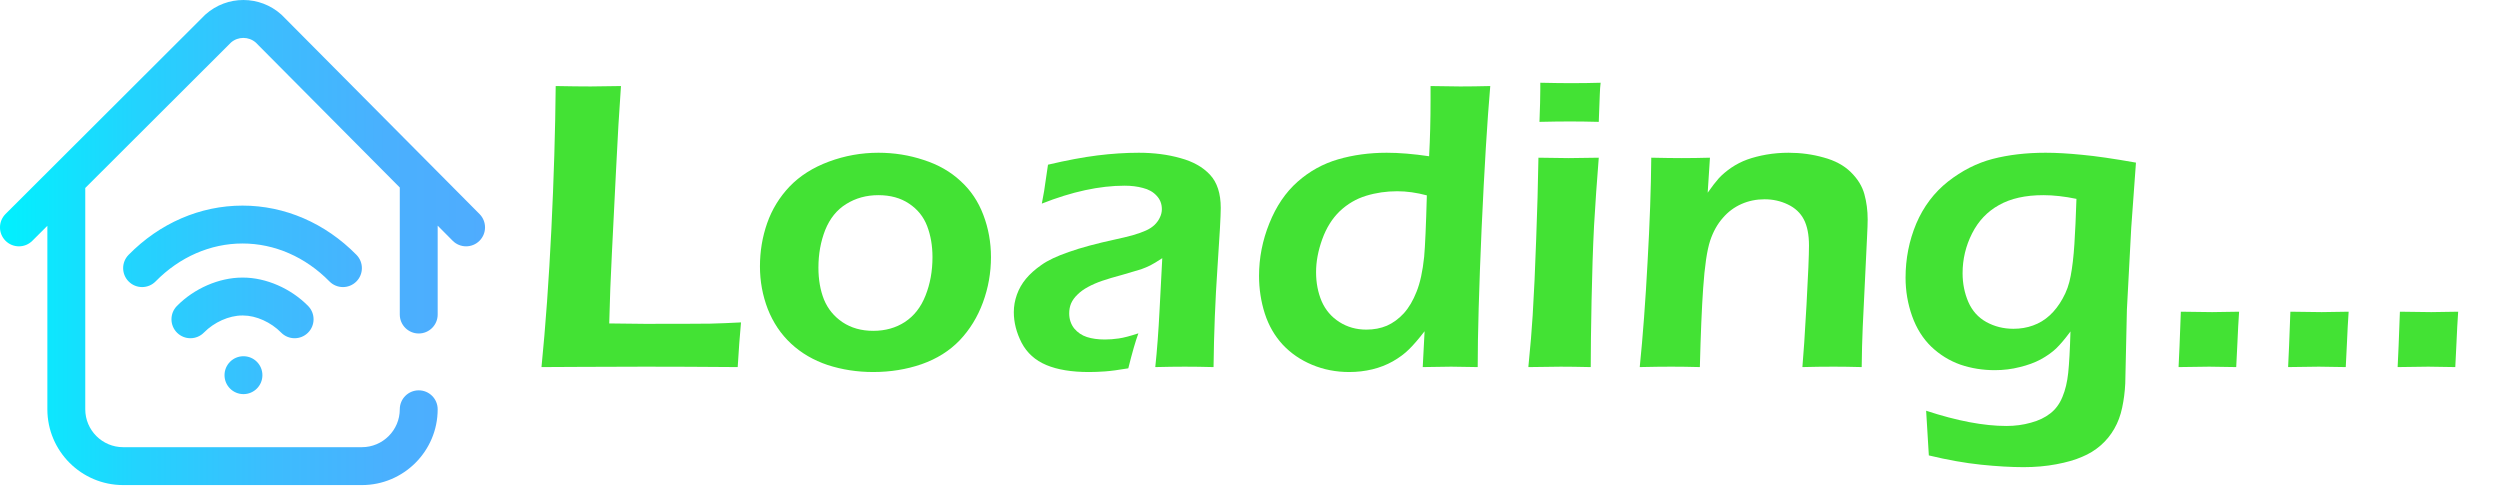<?xml version="1.0" encoding="UTF-8" standalone="no"?>
<!-- Created with Inkscape (http://www.inkscape.org/) -->

<svg
   xmlns:dc="http://purl.org/dc/elements/1.1/"
   xmlns:cc="http://creativecommons.org/ns#"
   xmlns:rdf="http://www.w3.org/1999/02/22-rdf-syntax-ns#"
   xmlns:svg="http://www.w3.org/2000/svg"
   xmlns="http://www.w3.org/2000/svg"
   xmlns:xlink="http://www.w3.org/1999/xlink"
   xmlns:sodipodi="http://sodipodi.sourceforge.net/DTD/sodipodi-0.dtd"
   xmlns:inkscape="http://www.inkscape.org/namespaces/inkscape"
   width="1493.103"
   height="294.887"
   viewBox="0 0 395.05 78.022"
   version="1.1"
   id="svg845"
   inkscape:version="0.92.3 (2405546, 2018-03-11)"
   sodipodi:docname="bx-loading.svg">
  <defs
     id="defs839">
    <linearGradient
       y2="256"
       y1="256"
       x2="511.984"
       x1="0.001"
       gradientUnits="userSpaceOnUse"
       id="linearGradient5939"
       gradientTransform="matrix(0.15,0,0,0.15,14.236,141.275)">
      <stop
         id="stop5927"
         stop-color="#00f2fe"
         offset="0"
         style="stop-color:#4eadfe;stop-opacity:1" />
      <stop
         id="stop5929"
         stop-color="#03effe"
         offset=".021"
         style="stop-color:#4eadfe;stop-opacity:1" />
      <stop
         id="stop5931"
         stop-color="#24d2fe"
         offset="0.364"
         style="stop-color:#40bafe;stop-opacity:1" />
      <stop
         id="stop5933"
         stop-color="#3cbdfe"
         offset=".554"
         style="stop-color:#2bccfe;stop-opacity:1" />
      <stop
         id="stop5935"
         stop-color="#4ab0fe"
         offset=".796"
         style="stop-color:#1cd9fe;stop-opacity:1" />
      <stop
         id="stop5937"
         stop-color="#4facfe"
         offset="1"
         style="stop-color:#02f0fe;stop-opacity:1" />
    </linearGradient>
    <linearGradient
       gradientTransform="matrix(0.15,0,0,0.15,14.236,141.275)"
       id="a"
       gradientUnits="userSpaceOnUse"
       x1="0.001"
       x2="511.984"
       y1="256"
       y2="256">
      <stop
         offset="0"
         stop-color="#00f2fe"
         id="stop1610" />
      <stop
         offset=".021"
         stop-color="#03effe"
         id="stop1612" />
      <stop
         offset=".293"
         stop-color="#24d2fe"
         id="stop1614" />
      <stop
         offset=".554"
         stop-color="#3cbdfe"
         id="stop1616" />
      <stop
         offset=".796"
         stop-color="#4ab0fe"
         id="stop1618" />
      <stop
         offset="1"
         stop-color="#4facfe"
         id="stop1620" />
    </linearGradient>
    <linearGradient
       inkscape:collect="always"
       xlink:href="#a"
       id="linearGradient5953"
       gradientUnits="userSpaceOnUse"
       gradientTransform="matrix(0.15,0,0,0.15,14.236,141.275)"
       x1="0.001"
       y1="256"
       x2="511.984"
       y2="256" />
  </defs>
  <sodipodi:namedview
     id="base"
     pagecolor="#ffffff"
     bordercolor="#666666"
     borderopacity="1.0"
     inkscape:pageopacity="0.0"
     inkscape:pageshadow="2"
     inkscape:zoom="1"
     inkscape:cx="743.30555"
     inkscape:cy="42.815315"
     inkscape:document-units="mm"
     inkscape:current-layer="layer1"
     showgrid="false"
     units="px"
     fit-margin-top="0"
     fit-margin-left="0"
     fit-margin-right="0"
     fit-margin-bottom="0"
     inkscape:window-width="1920"
     inkscape:window-height="996"
     inkscape:window-x="-8"
     inkscape:window-y="-8"
     inkscape:window-maximized="1" />
  <g
     inkscape:groupmode="layer"
     id="layer2"
     inkscape:label="bg"
     style="display:none">
    <path
       style="opacity:0.164;fill:#000000;fill-opacity:1"
       d="m 66.283,288.58 c -17.619,-2.578 -33.369,-17.939 -36.702,-35.795 -0.598,-3.206 -1.005,-28.287 -1.005,-61.966 v -56.579 l -5.25,5.101 c -5.745,5.582 -8.531,7.33 -11.684,7.33 -1.975,0 -2.066,-0.537 -2.066,-12.255 v -12.255 l 37,-36.99 37,-36.99 v 15.506 15.506 l -16.517,16.489 -16.517,16.489 0.267,69.579 0.267,69.579 3.026,4.894 c 1.851,2.993 4.885,6.044 7.812,7.853 4.06,2.51 6.067,3.026 13.224,3.402 l 8.438,0.443 v 10.875 10.875 l -5.75,-0.122 c -3.163,-0.067 -8.357,-0.503 -11.543,-0.969 z"
       id="path5956"
       inkscape:connector-curvature="0"
       transform="scale(0.265)" />
    <rect
       style="opacity:1;fill:#333333;fill-opacity:1;stroke-width:0.328"
       id="rect5962"
       width="407.723"
       height="91.546"
       x="-5.027"
       y="-5.322"
       rx="12.832" />
  </g>
  <g
     inkscape:label="Layer 1"
     inkscape:groupmode="layer"
     id="layer1"
     transform="translate(-14.237,-141.275)">
    <path
       inkscape:connector-curvature="0"
       style="fill:url(#linearGradient5953);stroke-width:0.15"
       d="m 90,179.33 c -0.584,0.58 -1.347,0.87 -2.11,0.87 -0.77,0 -1.539,-0.295 -2.124,-0.884 l -2.367,-2.382 v 14.045 c 0,1.653 -1.34,2.994 -2.994,2.994 -1.653,0 -2.994,-1.34 -2.994,-2.994 V 170.906 L 54.64,147.985 c -1.118,-0.957 -2.763,-0.96 -3.884,-0.008 l -23.05,23.005 c 4.25e-4,0.029 0.004,0.057 0.004,0.087 v 34.881 c 0,3.302 2.687,5.988 5.988,5.988 h 37.725 c 3.302,0 5.988,-2.686 5.988,-5.988 0,-1.654 1.34,-2.994 2.994,-2.994 1.654,0 2.994,1.34 2.994,2.994 0,6.604 -5.373,11.976 -11.976,11.976 h -37.725 c -6.604,0 -11.976,-5.373 -11.976,-11.976 v -28.995 l -2.376,2.371 c -1.171,1.168 -3.066,1.167 -4.235,-0.004 -1.168,-1.17 -1.166,-3.066 0.004,-4.235 l 31.481,-31.419 c 0.04,-0.04 0.081,-0.079 0.124,-0.117 3.419,-3.044 8.567,-3.033 11.974,0.025 0.042,0.038 0.084,0.077 0.123,0.118 l 31.197,31.402 c 1.165,1.173 1.159,3.069 -0.014,4.234 z m -40.284,21.23 c 0,1.654 1.34,2.994 2.994,2.994 1.654,0 2.994,-1.34 2.994,-2.994 0,-1.654 -1.34,-2.994 -2.994,-2.994 -1.653,0 -2.994,1.34 -2.994,2.994 z m 18.713,-13.922 c 0.757,0 1.515,-0.285 2.098,-0.858 1.18,-1.159 1.196,-3.054 0.038,-4.234 -4.929,-5.019 -11.323,-7.783 -18.005,-7.782 -6.682,0 -13.077,2.764 -18.005,7.782 -1.159,1.18 -1.142,3.075 0.039,4.234 1.18,1.158 3.075,1.142 4.234,-0.039 3.793,-3.863 8.67,-5.99 13.732,-5.99 5.061,0 9.938,2.127 13.732,5.99 0.587,0.597 1.361,0.896 2.136,0.896 z m -7.635,8.084 c 0.756,0 1.513,-0.284 2.096,-0.856 1.181,-1.158 1.199,-3.053 0.042,-4.235 -2.716,-2.77 -6.655,-4.491 -10.28,-4.491 -4.24e-4,0 -0.001,0 -0.002,0 h -0.141 c -4.24e-4,0 -0.001,0 -0.002,0 -3.65,0 -7.604,1.721 -10.319,4.491 -1.157,1.181 -1.139,3.077 0.042,4.235 1.181,1.157 3.077,1.139 4.234,-0.042 1.605,-1.637 3.977,-2.695 6.044,-2.695 h 4.24e-4 0.142 4.24e-4 c 2.043,0 4.399,1.057 6.004,2.695 0.586,0.598 1.361,0.898 2.138,0.898 z m 0,0"
       id="path1623" />
    <g
       aria-label="Loading..."
       style="font-style:normal;font-variant:normal;font-weight:normal;font-stretch:normal;font-size:13.882px;line-height:1.25;font-family:Lato;-inkscape-font-specification:Lato;letter-spacing:0px;word-spacing:0px;fill:#43e234;fill-opacity:1;stroke:none;stroke-width:0.347"
       id="text2225">
      <path
         d="m 99.804,199.282 q 0.976,-9.793 1.562,-21.799 0.586,-12.038 0.683,-22.612 3.319,0.065 5.531,0.065 1.497,0 4.783,-0.065 -0.423,5.856 -0.781,13.34 l -0.651,13.047 q -0.293,5.596 -0.423,11.127 l 5.596,0.065 q 7.874,0 10.346,-0.033 2.473,-0.065 4.88,-0.195 -0.293,3.188 -0.521,7.06 -8.557,-0.065 -14.641,-0.065 l -10.249,0.033 z"
         style="font-style:normal;font-variant:normal;font-weight:normal;font-stretch:normal;font-size:66.633px;font-family:'Eras Demi ITC';-inkscape-font-specification:'Eras Demi ITC';fill:#43e234;fill-opacity:1;stroke-width:0.347"
         id="path2237" />
      <path
         d="m 153.033,165.412 q 3.742,0 7.158,1.139 3.449,1.106 5.824,3.319 2.408,2.18 3.611,5.368 1.204,3.156 1.204,6.67 0,3.709 -1.269,7.158 -1.269,3.449 -3.677,5.987 -2.408,2.505 -6.019,3.774 -3.579,1.236 -7.646,1.236 -3.774,0 -7.19,-1.106 -3.384,-1.139 -5.791,-3.384 -2.408,-2.245 -3.677,-5.466 -1.236,-3.221 -1.236,-6.735 0,-3.579 1.139,-6.832 1.139,-3.254 3.546,-5.791 2.44,-2.538 6.214,-3.937 3.774,-1.399 7.809,-1.399 z m 0,6.702 q -2.831,0 -5.076,1.399 -2.212,1.366 -3.319,4.099 -1.074,2.733 -1.074,5.954 0,2.831 0.878,5.043 0.911,2.212 2.928,3.579 2.05,1.366 4.848,1.366 2.863,0 5.01,-1.399 2.18,-1.432 3.254,-4.165 1.106,-2.766 1.106,-6.084 0,-2.7 -0.846,-4.913 -0.846,-2.212 -2.863,-3.546 -1.985,-1.334 -4.848,-1.334 z"
         style="font-style:normal;font-variant:normal;font-weight:normal;font-stretch:normal;font-size:66.633px;font-family:'Eras Demi ITC';-inkscape-font-specification:'Eras Demi ITC';fill:#43e234;fill-opacity:1;stroke-width:0.347"
         id="path2239" />
      <path
         d="m 178.866,173.448 q 0.456,-2.343 0.553,-3.286 0.13,-0.944 0.423,-2.863 4.425,-1.041 7.809,-1.464 3.384,-0.423 6.54,-0.423 3.579,0 6.572,0.846 2.993,0.813 4.685,2.635 1.692,1.822 1.692,5.238 0,1.855 -0.521,9.468 -0.521,7.581 -0.618,15.682 -2.473,-0.065 -4.555,-0.065 -1.985,0 -4.653,0.065 0.423,-3.937 0.683,-9.11 l 0.423,-8.101 q -1.236,0.813 -1.887,1.139 -0.651,0.325 -1.464,0.618 -0.813,0.26 -2.863,0.846 -2.05,0.553 -3.286,0.976 -1.236,0.423 -2.245,0.976 -0.976,0.521 -1.659,1.204 -0.683,0.651 -1.009,1.399 -0.293,0.716 -0.293,1.562 0,1.367 0.781,2.375 0.813,0.976 2.017,1.366 1.204,0.39 2.831,0.39 1.041,0 2.18,-0.163 1.171,-0.163 3.123,-0.813 -0.683,1.855 -1.594,5.531 -2.31,0.39 -3.677,0.488 -1.367,0.098 -2.538,0.098 -4.099,0 -6.735,-1.106 -2.635,-1.106 -3.904,-3.514 -1.236,-2.408 -1.236,-4.848 0,-1.399 0.488,-2.766 0.488,-1.367 1.432,-2.505 0.944,-1.139 2.44,-2.18 1.497,-1.074 4.327,-2.05 2.831,-1.009 7.483,-2.017 1.236,-0.26 2.57,-0.618 1.334,-0.39 2.115,-0.748 0.813,-0.358 1.399,-0.911 0.586,-0.586 0.846,-1.204 0.293,-0.618 0.293,-1.269 0,-1.269 -0.846,-2.147 -0.813,-0.878 -2.147,-1.204 -1.301,-0.358 -2.896,-0.358 -5.921,0 -13.079,2.831 z"
         style="font-style:normal;font-variant:normal;font-weight:normal;font-stretch:normal;font-size:66.633px;font-family:'Eras Demi ITC';-inkscape-font-specification:'Eras Demi ITC';fill:#43e234;fill-opacity:1;stroke-width:0.347"
         id="path2241" />
      <path
         d="m 247.744,199.282 q -2.7,-0.065 -4.197,-0.065 -1.627,0 -4.49,0.065 l 0.293,-5.661 q -1.432,1.855 -2.473,2.863 -1.009,1.009 -2.538,1.887 -1.497,0.846 -3.254,1.269 -1.757,0.423 -3.644,0.423 -3.123,0 -5.856,-1.139 -2.733,-1.139 -4.653,-3.188 -1.92,-2.082 -2.831,-4.913 -0.911,-2.863 -0.911,-5.954 0,-4.262 1.627,-8.297 1.627,-4.067 4.457,-6.572 2.831,-2.505 6.41,-3.546 3.579,-1.041 7.678,-1.041 2.961,0 6.702,0.553 0.228,-4.23 0.228,-8.882 v -2.212 q 3.058,0.065 4.685,0.065 2.115,0 4.75,-0.065 -0.716,8.264 -1.367,22.515 -0.618,14.218 -0.618,21.896 z m -8.036,-27.135 q -2.44,-0.651 -4.685,-0.651 -2.57,0 -4.913,0.716 -2.343,0.716 -4.165,2.44 -1.789,1.724 -2.766,4.425 -0.976,2.7 -0.976,5.206 0,2.505 0.878,4.588 0.911,2.082 2.798,3.286 1.887,1.204 4.262,1.204 1.789,0 3.254,-0.618 1.464,-0.651 2.668,-1.952 1.204,-1.334 2.017,-3.416 0.846,-2.082 1.204,-5.531 0.228,-2.538 0.423,-9.696 z"
         style="font-style:normal;font-variant:normal;font-weight:normal;font-stretch:normal;font-size:66.633px;font-family:'Eras Demi ITC';-inkscape-font-specification:'Eras Demi ITC';fill:#43e234;fill-opacity:1;stroke-width:0.347"
         id="path2243" />
      <path
         d="m 257.504,160.532 q 0.13,-3.351 0.13,-5.141 v -1.041 q 2.961,0.065 4.815,0.065 2.538,0 4.718,-0.065 -0.098,0.813 -0.13,1.855 l -0.163,4.327 q -2.473,-0.065 -4.555,-0.065 -2.082,0 -4.815,0.065 z m -1.757,38.75 q 0.488,-4.88 0.683,-8.166 0.325,-5.206 0.553,-12.006 0.26,-6.8 0.358,-12.917 3.188,0.065 4.783,0.065 1.464,0 4.75,-0.065 -0.456,5.661 -0.748,10.802 -0.26,5.141 -0.39,11.778 -0.13,6.637 -0.13,10.509 -2.961,-0.065 -4.75,-0.065 -1.692,0 -5.108,0.065 z"
         style="font-style:normal;font-variant:normal;font-weight:normal;font-stretch:normal;font-size:66.633px;font-family:'Eras Demi ITC';-inkscape-font-specification:'Eras Demi ITC';fill:#43e234;fill-opacity:1;stroke-width:0.347"
         id="path2245" />
      <path
         d="m 273.349,199.282 q 0.748,-7.386 1.236,-16.593 0.521,-9.208 0.586,-16.496 2.993,0.065 4.783,0.065 2.115,0 4.49,-0.065 l -0.358,5.531 q 1.009,-1.432 1.757,-2.277 0.781,-0.846 1.952,-1.659 1.204,-0.813 2.538,-1.301 1.367,-0.488 3.026,-0.781 1.692,-0.293 3.514,-0.293 2.896,0 5.531,0.748 2.668,0.716 4.295,2.31 1.627,1.594 2.147,3.481 0.521,1.887 0.521,4.002 0,0.878 -0.098,2.798 l -0.683,14.218 q -0.13,2.961 -0.163,6.312 -2.57,-0.065 -4.392,-0.065 -2.473,0 -4.978,0.065 0.26,-2.831 0.651,-9.858 0.39,-7.06 0.39,-9.338 0,-2.57 -0.813,-4.132 -0.813,-1.562 -2.538,-2.375 -1.692,-0.813 -3.677,-0.813 -1.952,0 -3.644,0.748 -1.692,0.748 -2.928,2.18 -1.301,1.464 -2.017,3.611 -0.748,2.277 -1.106,7.516 -0.325,4.653 -0.521,12.461 -2.505,-0.065 -4.522,-0.065 -2.05,0 -4.978,0.065 z"
         style="font-style:normal;font-variant:normal;font-weight:normal;font-stretch:normal;font-size:66.633px;font-family:'Eras Demi ITC';-inkscape-font-specification:'Eras Demi ITC';fill:#43e234;fill-opacity:1;stroke-width:0.347"
         id="path2247" />
      <path
         d="m 318.606,206.179 q 7.321,2.408 12.689,2.408 2.05,0 3.872,-0.521 1.822,-0.488 3.058,-1.464 1.236,-0.944 1.92,-2.603 0.683,-1.627 0.911,-3.807 0.228,-2.147 0.358,-6.54 -1.269,1.724 -2.277,2.7 -1.009,0.944 -2.44,1.724 -1.399,0.748 -3.286,1.204 -1.887,0.488 -3.969,0.488 -2.863,0 -5.433,-0.878 -2.57,-0.911 -4.588,-2.831 -1.985,-1.92 -3.026,-4.815 -1.041,-2.928 -1.041,-6.084 0,-4.522 1.692,-8.557 1.724,-4.034 5.01,-6.637 3.319,-2.603 7.06,-3.579 3.774,-0.976 8.362,-0.976 2.538,0 5.759,0.325 3.221,0.293 8.524,1.236 l -0.748,10.314 -0.683,12.917 -0.26,11.68 q -0.098,1.985 -0.488,3.807 -0.39,1.855 -1.236,3.319 -0.846,1.497 -2.147,2.635 -1.301,1.139 -2.961,1.822 -1.627,0.716 -4.067,1.171 -2.408,0.456 -5.173,0.456 -2.961,0 -6.735,-0.39 -3.774,-0.39 -8.231,-1.464 z m 23.751,-33.479 q -2.831,-0.586 -5.238,-0.586 -4.23,0 -6.995,1.562 -2.766,1.529 -4.262,4.49 -1.497,2.961 -1.497,6.279 0,2.44 0.911,4.555 0.911,2.082 2.831,3.156 1.952,1.074 4.295,1.074 1.659,0 3.091,-0.521 1.464,-0.521 2.635,-1.594 1.171,-1.074 2.05,-2.668 0.911,-1.594 1.269,-3.579 0.39,-2.017 0.586,-5.01 0.195,-3.026 0.325,-7.158 z"
         style="font-style:normal;font-variant:normal;font-weight:normal;font-stretch:normal;font-size:66.633px;font-family:'Eras Demi ITC';-inkscape-font-specification:'Eras Demi ITC';fill:#43e234;fill-opacity:1;stroke-width:0.347"
         id="path2249" />
      <path
         d="m 358.495,199.282 q 0.13,-2.343 0.358,-8.752 l 4.945,0.065 q 0.651,0 4.262,-0.065 -0.163,2.375 -0.26,4.783 l -0.195,3.969 -4.262,-0.065 q -0.26,0 -4.848,0.065 z"
         style="font-style:normal;font-variant:normal;font-weight:normal;font-stretch:normal;font-size:66.633px;font-family:'Eras Demi ITC';-inkscape-font-specification:'Eras Demi ITC';fill:#43e234;fill-opacity:1;stroke-width:0.347"
         id="path2251" />
      <path
         d="m 375.804,199.282 q 0.13,-2.343 0.358,-8.752 l 4.945,0.065 q 0.651,0 4.262,-0.065 -0.163,2.375 -0.26,4.783 l -0.195,3.969 -4.262,-0.065 q -0.26,0 -4.848,0.065 z"
         style="font-style:normal;font-variant:normal;font-weight:normal;font-stretch:normal;font-size:66.633px;font-family:'Eras Demi ITC';-inkscape-font-specification:'Eras Demi ITC';fill:#43e234;fill-opacity:1;stroke-width:0.347"
         id="path2253" />
      <path
         d="m 393.112,199.282 q 0.13,-2.343 0.358,-8.752 l 4.945,0.065 q 0.651,0 4.262,-0.065 -0.163,2.375 -0.26,4.783 l -0.195,3.969 -4.262,-0.065 q -0.26,0 -4.848,0.065 z"
         style="font-style:normal;font-variant:normal;font-weight:normal;font-stretch:normal;font-size:66.633px;font-family:'Eras Demi ITC';-inkscape-font-specification:'Eras Demi ITC';fill:#43e234;fill-opacity:1;stroke-width:0.347"
         id="path2255" />
    </g>
  </g>
</svg>
